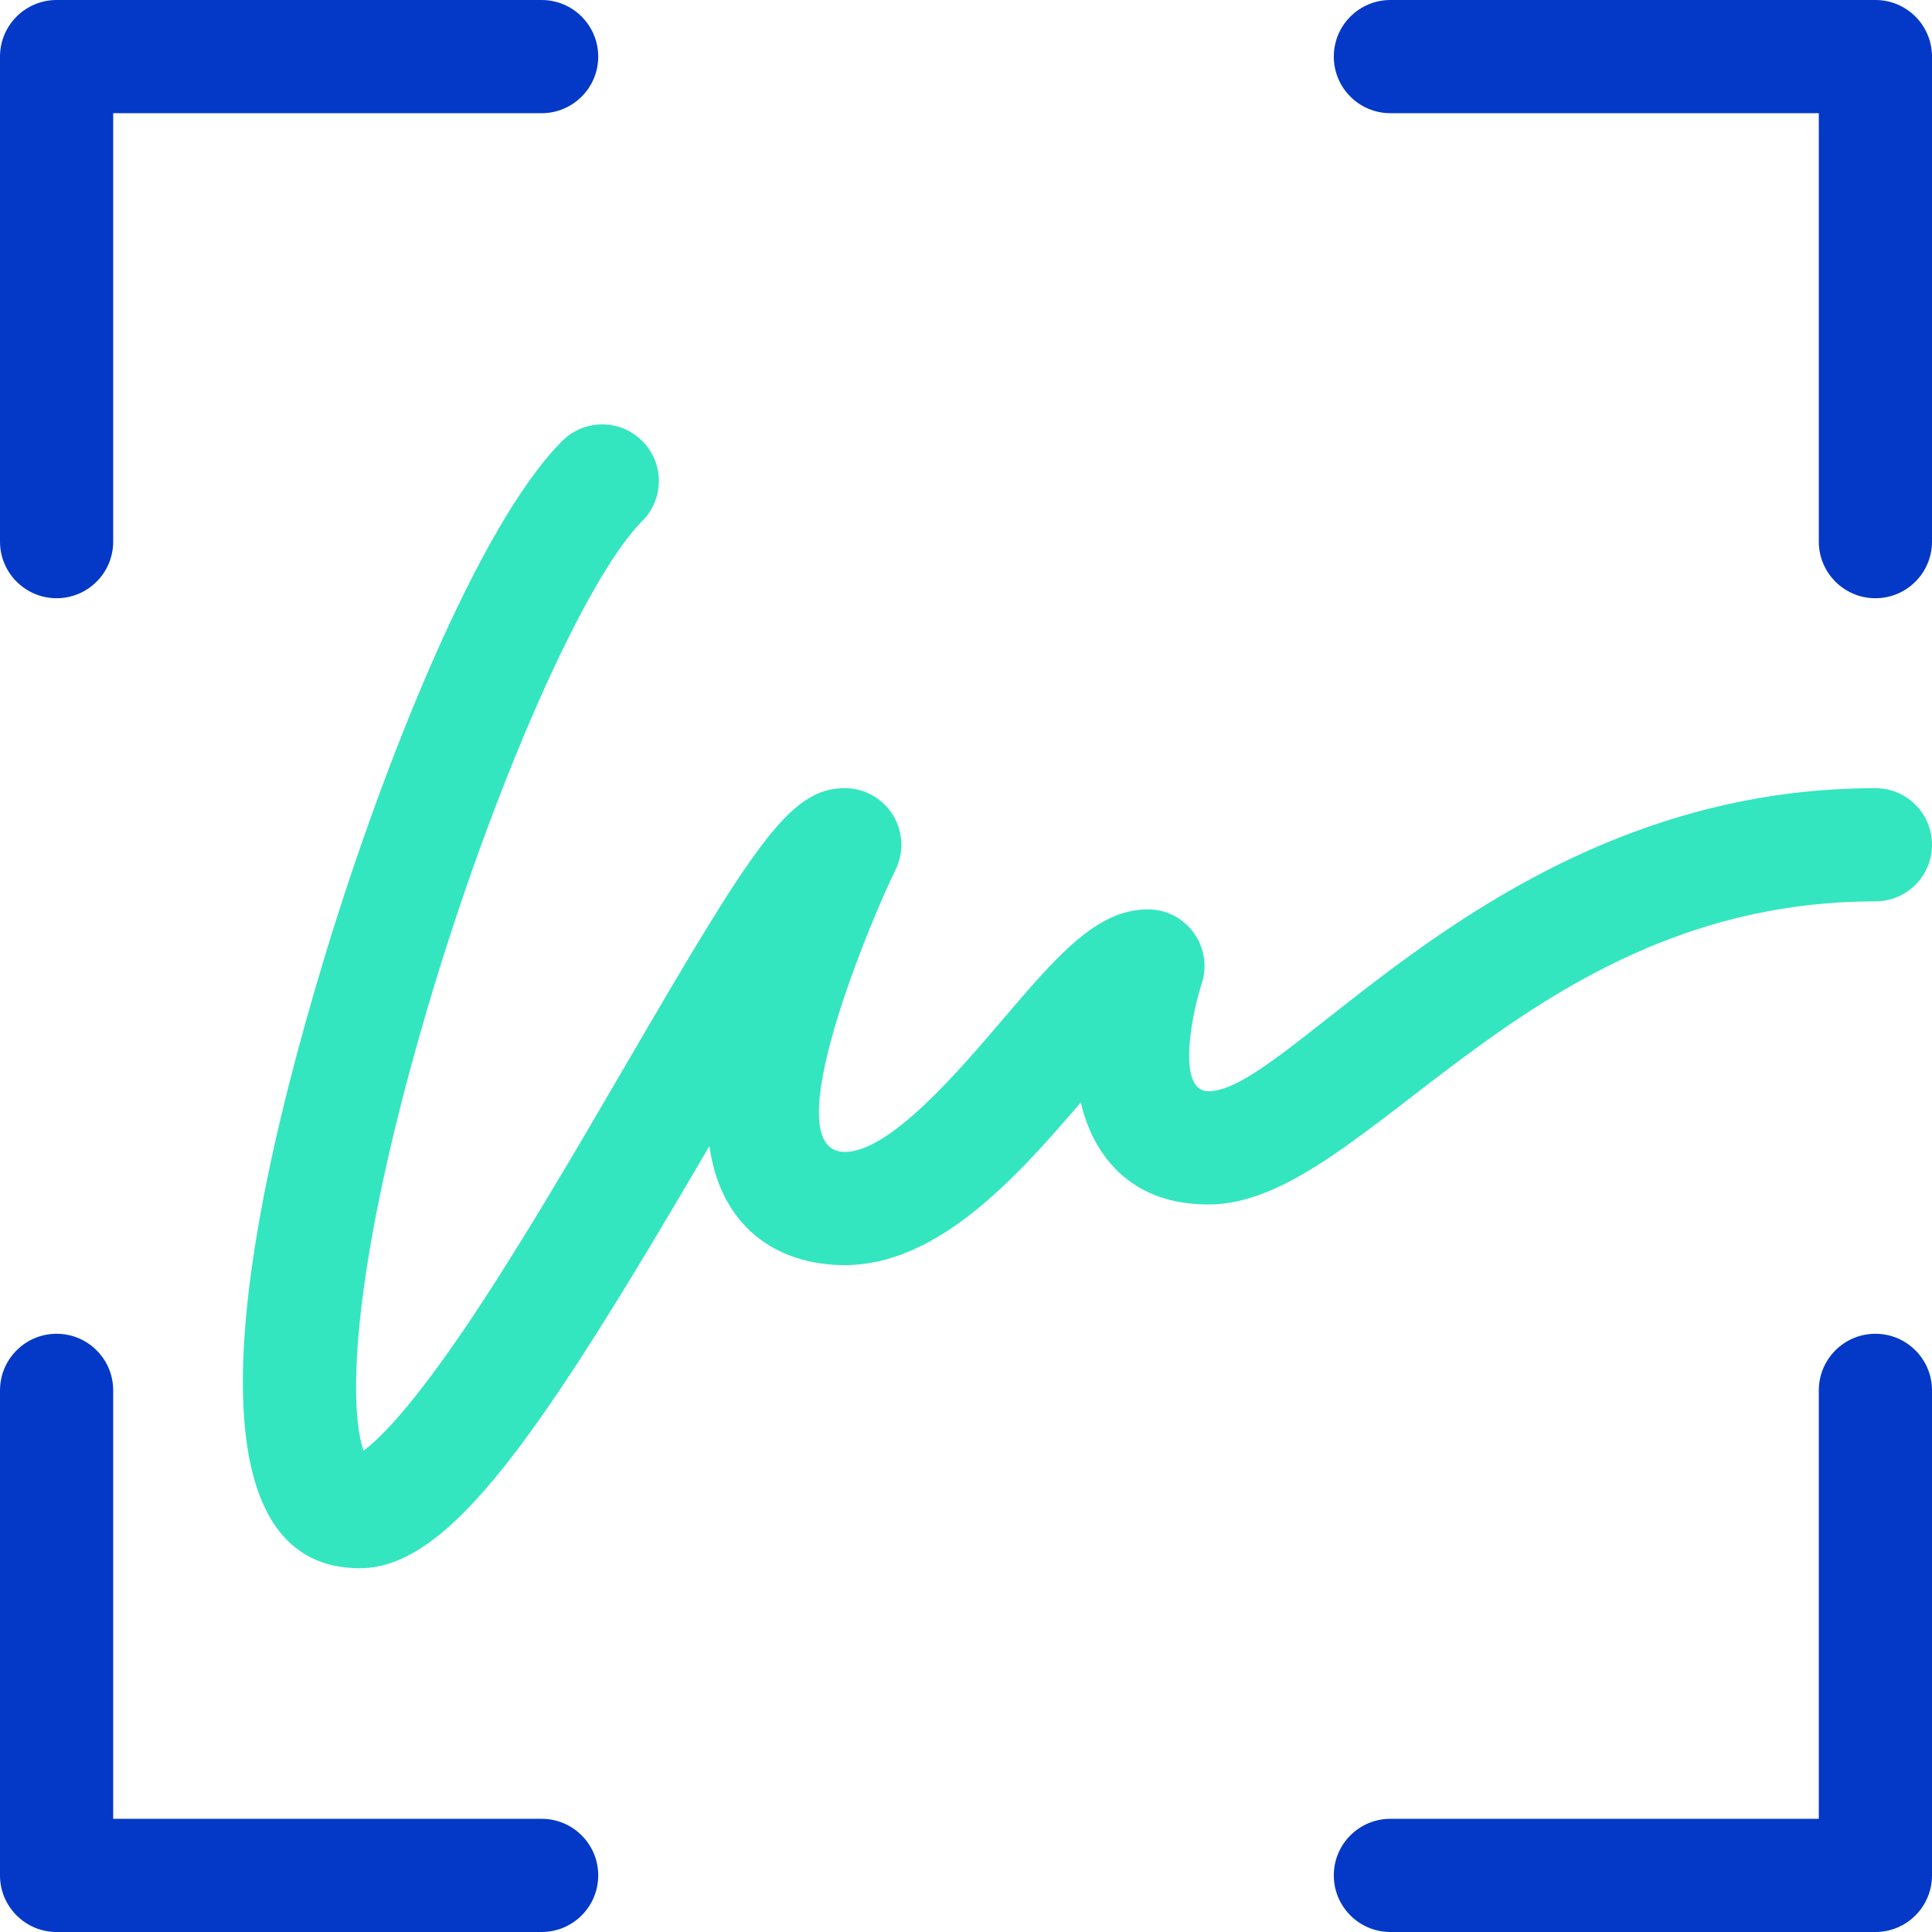 <svg width="56" height="56" viewBox="0 0 56 56" fill="none" xmlns="http://www.w3.org/2000/svg">
<path d="M1.641 17.34C2.547 17.34 3.281 16.605 3.281 15.699V3.281H15.699C16.605 3.281 17.34 2.547 17.34 1.641C17.34 0.735 16.605 0 15.699 0H1.641C0.735 0 0 0.735 0 1.641V15.699C0 16.605 0.735 17.34 1.641 17.34Z" fill="#0439C7"/>
<path d="M15.699 52.719H3.281V40.301C3.281 39.395 2.547 38.66 1.641 38.66C0.735 38.66 0 39.395 0 40.301V54.359C0 55.265 0.735 56 1.641 56H15.699C16.605 56 17.34 55.265 17.34 54.359C17.34 53.453 16.605 52.719 15.699 52.719Z" fill="#0439C7"/>
<path d="M54.36 0H40.301C39.395 0 38.661 0.735 38.661 1.641C38.661 2.547 39.395 3.281 40.301 3.281H52.719V15.699C52.719 16.605 53.453 17.34 54.36 17.34C55.266 17.34 56 16.605 56 15.699V1.641C56 0.735 55.266 0 54.36 0Z" fill="#0439C7"/>
<path d="M54.36 38.66C53.453 38.66 52.719 39.395 52.719 40.301V52.719H40.301C39.395 52.719 38.661 53.453 38.661 54.359C38.661 55.265 39.395 56 40.301 56H54.36C55.266 56 56 55.265 56 54.359V40.301C56 39.395 55.266 38.66 54.36 38.66Z" fill="#0439C7"/>
<path d="M54.36 22.845C43.482 22.845 37.43 31.631 35.029 31.631C34.063 31.631 34.583 29.268 34.829 28.519C35.182 27.457 34.391 26.359 33.272 26.359C31.788 26.359 30.644 27.699 29.061 29.554C27.758 31.081 25.788 33.389 24.486 33.389C22.37 33.389 25.341 26.452 25.953 25.219C26.207 24.711 26.18 24.107 25.881 23.623C25.582 23.139 25.054 22.845 24.486 22.845C22.881 22.845 21.846 24.507 18.141 30.861C16.676 33.374 15.015 36.222 13.505 38.454C11.847 40.905 10.939 41.755 10.538 42.046C10.095 40.8 10.159 36.811 12.37 29.295C14.256 22.878 16.942 16.776 18.616 15.102C19.257 14.461 19.257 13.422 18.616 12.782C17.976 12.141 16.937 12.141 16.296 12.782C13.839 15.239 11.091 22.241 9.485 27.491C6.06 38.684 6.107 45.456 10.427 45.456C13.059 45.456 15.698 41.534 20.563 33.219C20.883 35.541 22.494 36.67 24.486 36.67C27.189 36.67 29.472 34.121 31.328 31.952C31.501 32.735 32.217 34.913 35.029 34.913C39.605 34.913 44.186 26.126 54.36 26.126C55.266 26.126 56 25.392 56 24.485C56 23.579 55.266 22.845 54.36 22.845Z" fill="#33E6BF"/>
</svg>
